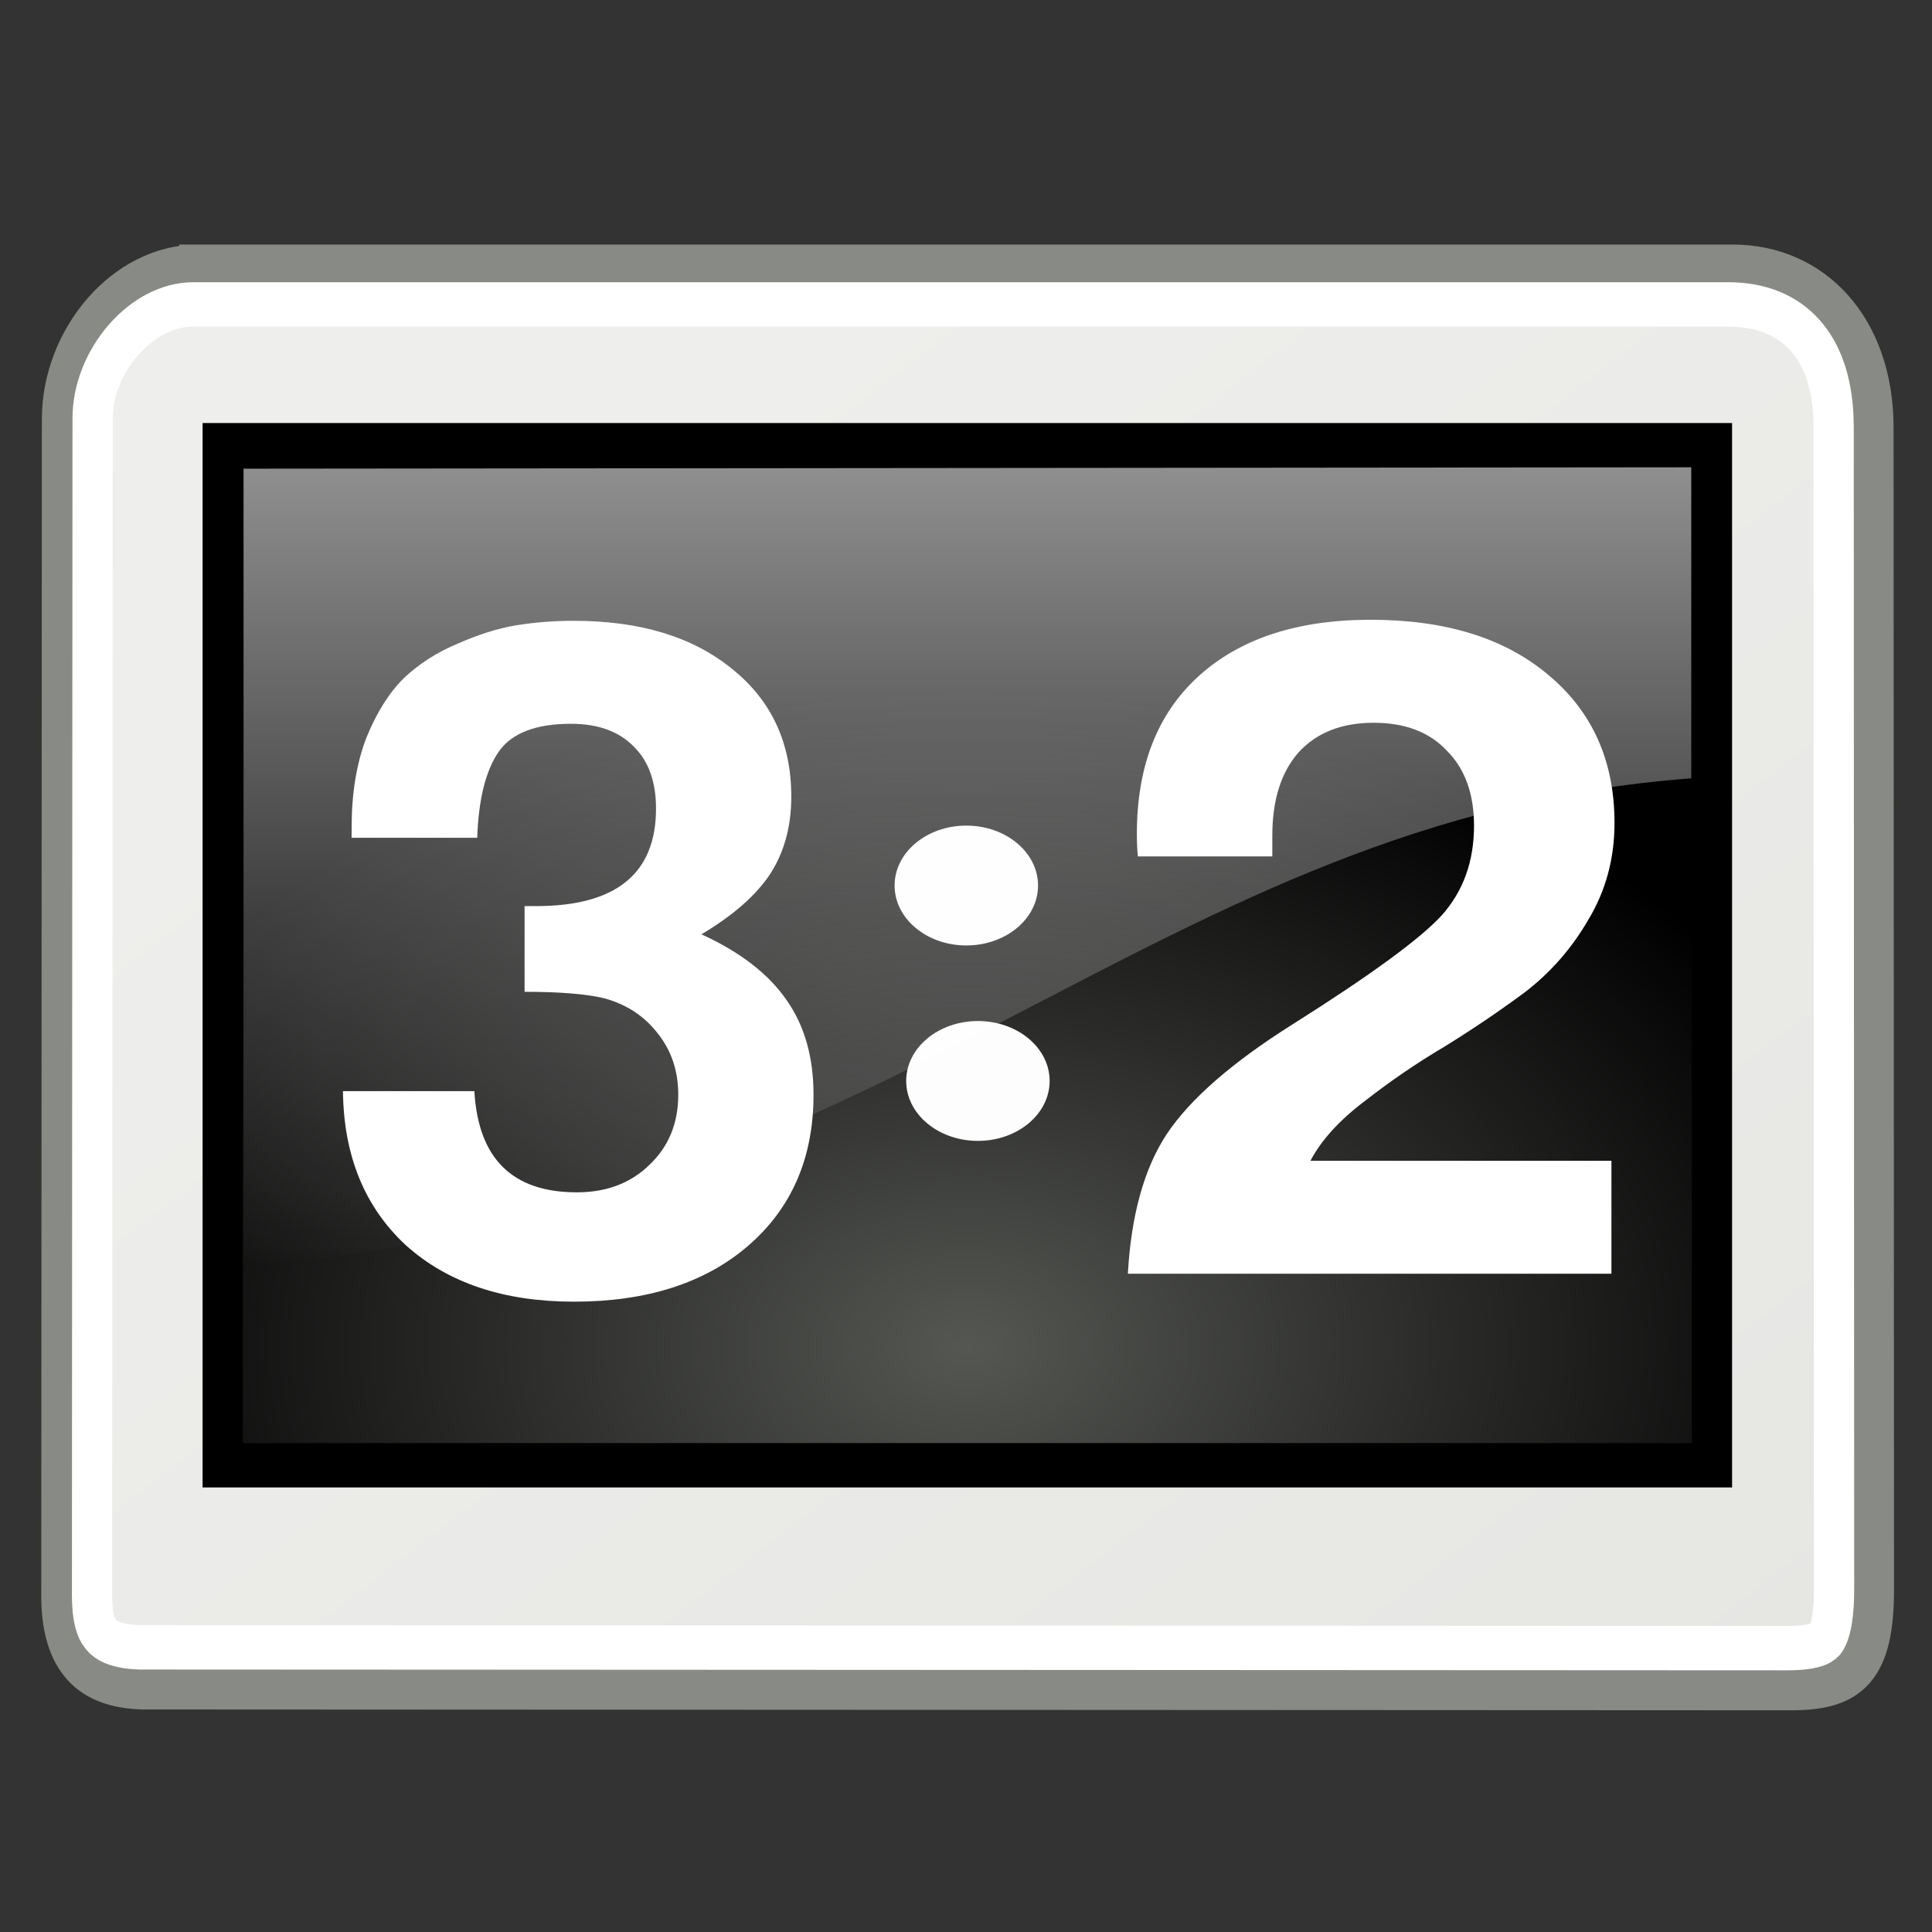 <?xml version="1.0" encoding="UTF-8" standalone="no"?>
<!-- Created with Inkscape (http://www.inkscape.org/) -->

<svg
   width="48px"
   height="48px"
   id="svg3304"
   sodipodi:version="0.32"
   inkscape:version="1.2.2 (b0a8486541, 2022-12-01)"
   sodipodi:docname="set-aspect-ratio-3.svg"
   inkscape:output_extension="org.inkscape.output.svg.inkscape"
   version="1.1"
   xmlns:inkscape="http://www.inkscape.org/namespaces/inkscape"
   xmlns:sodipodi="http://sodipodi.sourceforge.net/DTD/sodipodi-0.dtd"
   xmlns:xlink="http://www.w3.org/1999/xlink"
   xmlns="http://www.w3.org/2000/svg"
   xmlns:svg="http://www.w3.org/2000/svg"
   xmlns:rdf="http://www.w3.org/1999/02/22-rdf-syntax-ns#"
   xmlns:cc="http://creativecommons.org/ns#"
   xmlns:dc="http://purl.org/dc/elements/1.1/">
  <rect width="100%" height="100%" fill="#333333" stroke="none"/>
  <defs
     id="defs3306">
    <linearGradient
       id="linearGradient3877">
      <stop
         style="stop-color:white;stop-opacity:1;"
         offset="0"
         id="stop3879" />
      <stop
         id="stop3895"
         offset="0.843"
         style="stop-color:white;stop-opacity:1;" />
      <stop
         style="stop-color:white;stop-opacity:0;"
         offset="1"
         id="stop3881" />
    </linearGradient>
    <linearGradient
       id="linearGradient3866">
      <stop
         id="stop3868"
         offset="0"
         style="stop-color:white;stop-opacity:1;" />
      <stop
         id="stop3870"
         offset="1"
         style="stop-color:#d3d7cf;stop-opacity:1" />
    </linearGradient>
    <linearGradient
       id="linearGradient2833">
      <stop
         style="stop-color:#edd400;stop-opacity:1"
         offset="0"
         id="stop2835" />
      <stop
         id="stop2841"
         offset="0.2"
         style="stop-color:#fce94f;stop-opacity:1;" />
      <stop
         style="stop-color:#fce94f;stop-opacity:1;"
         offset="0.5"
         id="stop2843" />
      <stop
         style="stop-color:#edd400;stop-opacity:1"
         offset="1"
         id="stop2837" />
    </linearGradient>
    <linearGradient
       id="linearGradient2817">
      <stop
         style="stop-color:white;stop-opacity:1;"
         offset="0"
         id="stop2819" />
      <stop
         id="stop3899"
         offset="0.506"
         style="stop-color:white;stop-opacity:1;" />
      <stop
         style="stop-color:#d3d7cf;stop-opacity:1"
         offset="1"
         id="stop2821" />
    </linearGradient>
    <linearGradient
       id="linearGradient5233">
      <stop
         style="stop-color:#555753;stop-opacity:1"
         offset="0"
         id="stop5235" />
      <stop
         style="stop-color:black;stop-opacity:1"
         offset="1"
         id="stop5237" />
    </linearGradient>
    <linearGradient
       id="linearGradient5137">
      <stop
         style="stop-color:#eeeeec;stop-opacity:1;"
         offset="0"
         id="stop5139" />
      <stop
         style="stop-color:#e6e6e3;stop-opacity:1;"
         offset="1"
         id="stop5141" />
    </linearGradient>
    <linearGradient
       inkscape:collect="always"
       id="linearGradient6240">
      <stop
         style="stop-color:#ffffff;stop-opacity:1;"
         offset="0"
         id="stop6242" />
      <stop
         style="stop-color:#ffffff;stop-opacity:0;"
         offset="1"
         id="stop6244" />
    </linearGradient>
    <linearGradient
       id="linearGradient11400">
      <stop
         style="stop-color:#000000;stop-opacity:1;"
         offset="0"
         id="stop11402" />
      <stop
         style="stop-color:#000000;stop-opacity:0;"
         offset="1"
         id="stop11404" />
    </linearGradient>
    <linearGradient
       inkscape:collect="always"
       xlink:href="#linearGradient6240"
       id="linearGradient6246"
       x1="20.157"
       y1="5.1"
       x2="20.157"
       y2="26.039"
       gradientUnits="userSpaceOnUse"
       gradientTransform="translate(-0.02,3.725)" />
    <linearGradient
       inkscape:collect="always"
       xlink:href="#linearGradient5137"
       id="linearGradient5147"
       gradientUnits="userSpaceOnUse"
       x1="17.248"
       y1="6.376"
       x2="39.904"
       y2="38.876"
       gradientTransform="translate(-0.02,3.725)" />
    <radialGradient
       inkscape:collect="always"
       xlink:href="#linearGradient5233"
       id="radialGradient5239"
       cx="24.006"
       cy="32.997"
       fx="24.006"
       fy="32.997"
       r="19"
       gradientTransform="matrix(1.233,0,0,0.778,-5.605,5.879)"
       gradientUnits="userSpaceOnUse" />
  </defs>
  <sodipodi:namedview
     id="base"
     pagecolor="#ffffff"
     bordercolor="#849193"
     borderopacity="1"
     inkscape:pageopacity="0.0"
     inkscape:pageshadow="2"
     inkscape:zoom="11.313708"
     inkscape:cx="34.825011"
     inkscape:cy="23.511302"
     inkscape:current-layer="layer1"
     showgrid="false"
     inkscape:grid-bbox="true"
     inkscape:document-units="px"
     inkscape:showpageshadow="false"
     showborder="false"
     inkscape:window-width="1350"
     inkscape:window-height="901"
     inkscape:window-x="122"
     inkscape:window-y="66"
     showguides="true"
     inkscape:guide-bbox="true"
     inkscape:grid-points="true"
     inkscape:pagecheckerboard="0"
     inkscape:deskcolor="#d1d1d1"
     inkscape:window-maximized="0" />
  <g
     id="layer1"
     inkscape:label="Layer 1"
     inkscape:groupmode="layer"
     transform="matrix(1,0,0,1.102,0.047,-1.311)">
    <rect
       style="fill:none;fill-opacity:0.75;fill-rule:evenodd;stroke:none;stroke-width:1px;stroke-linecap:butt;stroke-linejoin:miter;stroke-opacity:1"
       id="rect4784"
       width="48"
       height="48"
       x="-0.08"
       y="0.118" />
    <path
       style="fill:url(#linearGradient5147);fill-opacity:1;fill-rule:evenodd;stroke:#888a85;stroke-width:1;stroke-linecap:butt;stroke-linejoin:miter;stroke-miterlimit:4;stroke-opacity:1"
       d="M 4.869,7.203 H 42.997 c 2.025,0 3.501,1.428 3.501,3.626 l 0.011,26.204 c 0,1.692 -0.528,2.215 -2.035,2.215 L 3.512,39.23 C 2.333,39.201 1.493,38.735 1.478,37.21 L 1.493,10.642 c 0,-1.774 1.539,-3.438 3.376,-3.438 z"
       id="rect5040"
       sodipodi:nodetypes="ccccccccc" />
    <rect
       style="fill:url(#radialGradient5239);fill-opacity:1;fill-rule:evenodd;stroke:#000000;stroke-width:1px;stroke-linecap:butt;stroke-linejoin:miter;stroke-opacity:1"
       id="rect9208"
       width="37"
       height="22.997"
       x="5.486"
       y="11.227" />
    <path
       sodipodi:type="inkscape:offset"
       inkscape:radius="-0.875"
       inkscape:original="M 4.8691406 7.203125 C 3.0327333 7.203125 1.4921875 8.8687526 1.4921875 10.642578 L 1.4785156 37.210938 C 1.4943491 38.73558 2.3324475 39.201676 3.5117188 39.230469 L 44.474609 39.248047 C 45.980918 39.248047 46.509766 38.72527 46.509766 37.033203 L 46.498047 10.830078 C 46.498047 8.6315917 45.023166 7.203125 42.998047 7.203125 L 4.8691406 7.203125 z "
       xlink:href="#rect5040"
       style="fill:none;fill-opacity:1;fill-rule:evenodd;stroke:#ffffff;stroke-width:1;stroke-linecap:butt;stroke-linejoin:miter;stroke-miterlimit:4;stroke-opacity:1"
       id="path5145"
       inkscape:href="#rect5040"
       d="m 4.869,8.078 c -1.307,0 -2.502,1.297 -2.502,2.564 l -0.014,26.559 c 0.006,0.603 0.138,0.798 0.277,0.918 0.139,0.12 0.423,0.225 0.902,0.236 l 40.941,0.018 c 0.652,0 0.863,-0.109 0.943,-0.195 0.081,-0.086 0.217,-0.39 0.217,-1.145 l -0.012,-26.203 c 0,-1.807 -1.011,-2.752 -2.625,-2.752 z"
       transform="translate(-0.113,-0.026)" />
    <path
       style="display:inline;opacity:0.65;fill:url(#linearGradient6246);fill-opacity:1;fill-rule:evenodd;stroke:none;stroke-width:1px;stroke-linecap:butt;stroke-linejoin:miter;stroke-opacity:1"
       d="M 6.004,11.756 V 29.764 C 22.448,28.41 28.602,19.652 41.972,18.737 l 1e-6,-7.012 z"
       id="path4073"
       sodipodi:nodetypes="ccccc" />
    <ellipse
       style="display:inline;opacity:0.99;fill:#ffffff;fill-opacity:1;stroke:none;stroke-width:0.086;stroke-linejoin:round;stroke-dasharray:none;stroke-opacity:1"
       id="path1898-2"
       cx="23.961"
       cy="21.154"
       rx="1.782"
       ry="1.351" />
    <ellipse
       style="display:inline;opacity:0.99;fill:#ffffff;fill-opacity:1;stroke:none;stroke-width:0.082;stroke-linejoin:round;stroke-dasharray:none;stroke-opacity:1"
       id="path1898-2-7"
       cx="24.249"
       cy="25.56"
       rx="1.782"
       ry="1.351" />
    <g
       aria-label="2"
       transform="matrix(1.19,0,0,0.972,-5.498,0.7)"
       id="text781"
       style="font-weight:bold;font-size:20.948px;line-height:1.25;font-family:FreeSans;-inkscape-font-specification:'FreeSans Bold';letter-spacing:0px;word-spacing:0px;display:inline;fill:#ffffff;fill-opacity:1;stroke:none;stroke-width:0.053;stroke-dasharray:none;stroke-opacity:1">
      <path
         d="m 38.288,19.593 q 0,1.236 -0.545,2.241 -0.524,1.006 -1.341,1.697 -0.817,0.67 -1.676,1.257 -0.859,0.566 -1.655,1.257 -0.796,0.67 -1.131,1.383 h 6.284 v 2.619 H 28.128 q 0.105,-2.053 0.817,-3.247 0.733,-1.215 2.619,-2.535 2.451,-1.718 3.121,-2.535 0.67,-0.838 0.67,-2.074 0,-1.11 -0.566,-1.739 -0.545,-0.649 -1.529,-0.649 -1.006,0 -1.571,0.691 -0.545,0.691 -0.545,1.927 v 0.482 h -2.807 q -0.021,-0.23 -0.021,-0.524 0,-2.346 1.278,-3.645 1.299,-1.32 3.603,-1.32 2.346,0 3.708,1.278 1.383,1.278 1.383,3.436 z"
         id="path5583"
         style="display:inline;fill:#ffffff;fill-opacity:1;stroke:none;stroke-width:0.053;stroke-dasharray:none;stroke-opacity:1" />
    </g>
    <g
       aria-label="3"
       transform="matrix(1.118,0,0,0.957,-3.898,0.647)"
       id="text5657"
       style="font-weight:bold;font-size:21.474px;line-height:1.25;font-family:FreeSans;-inkscape-font-specification:'FreeSans Bold';letter-spacing:0px;word-spacing:0px;display:inline;fill:#ffffff;fill-opacity:1;stroke:none;stroke-width:0.039;stroke-dasharray:none;stroke-opacity:1">
      <path
         d="m 11.259,20.044 q 0,-1.181 0.322,-2.083 0.344,-0.902 0.837,-1.417 0.515,-0.515 1.203,-0.816 0.687,-0.322 1.288,-0.429 0.623,-0.107 1.288,-0.107 2.212,0 3.522,1.138 1.31,1.117 1.31,3.006 0,1.052 -0.472,1.825 -0.472,0.752 -1.525,1.417 1.288,0.623 1.89,1.546 0.601,0.902 0.601,2.233 0,2.233 -1.46,3.565 -1.439,1.31 -3.865,1.31 -2.341,0 -3.736,-1.331 -1.374,-1.353 -1.396,-3.629 h 2.92 q 0.129,2.384 2.276,2.384 0.988,0 1.611,-0.644 0.644,-0.644 0.644,-1.654 0,-0.837 -0.451,-1.439 -0.451,-0.623 -1.203,-0.837 -0.601,-0.15 -1.761,-0.15 v -2.019 h 0.258 q 2.663,0 2.663,-2.298 0,-0.945 -0.494,-1.46 -0.494,-0.537 -1.396,-0.537 -1.181,0 -1.611,0.666 -0.429,0.666 -0.472,2.019 h -2.792 z"
         id="path5659"
         style="fill:#ffffff;fill-opacity:1;stroke:none;stroke-width:0.039;stroke-dasharray:none;stroke-opacity:1" />
    </g>
  </g>
</svg>
